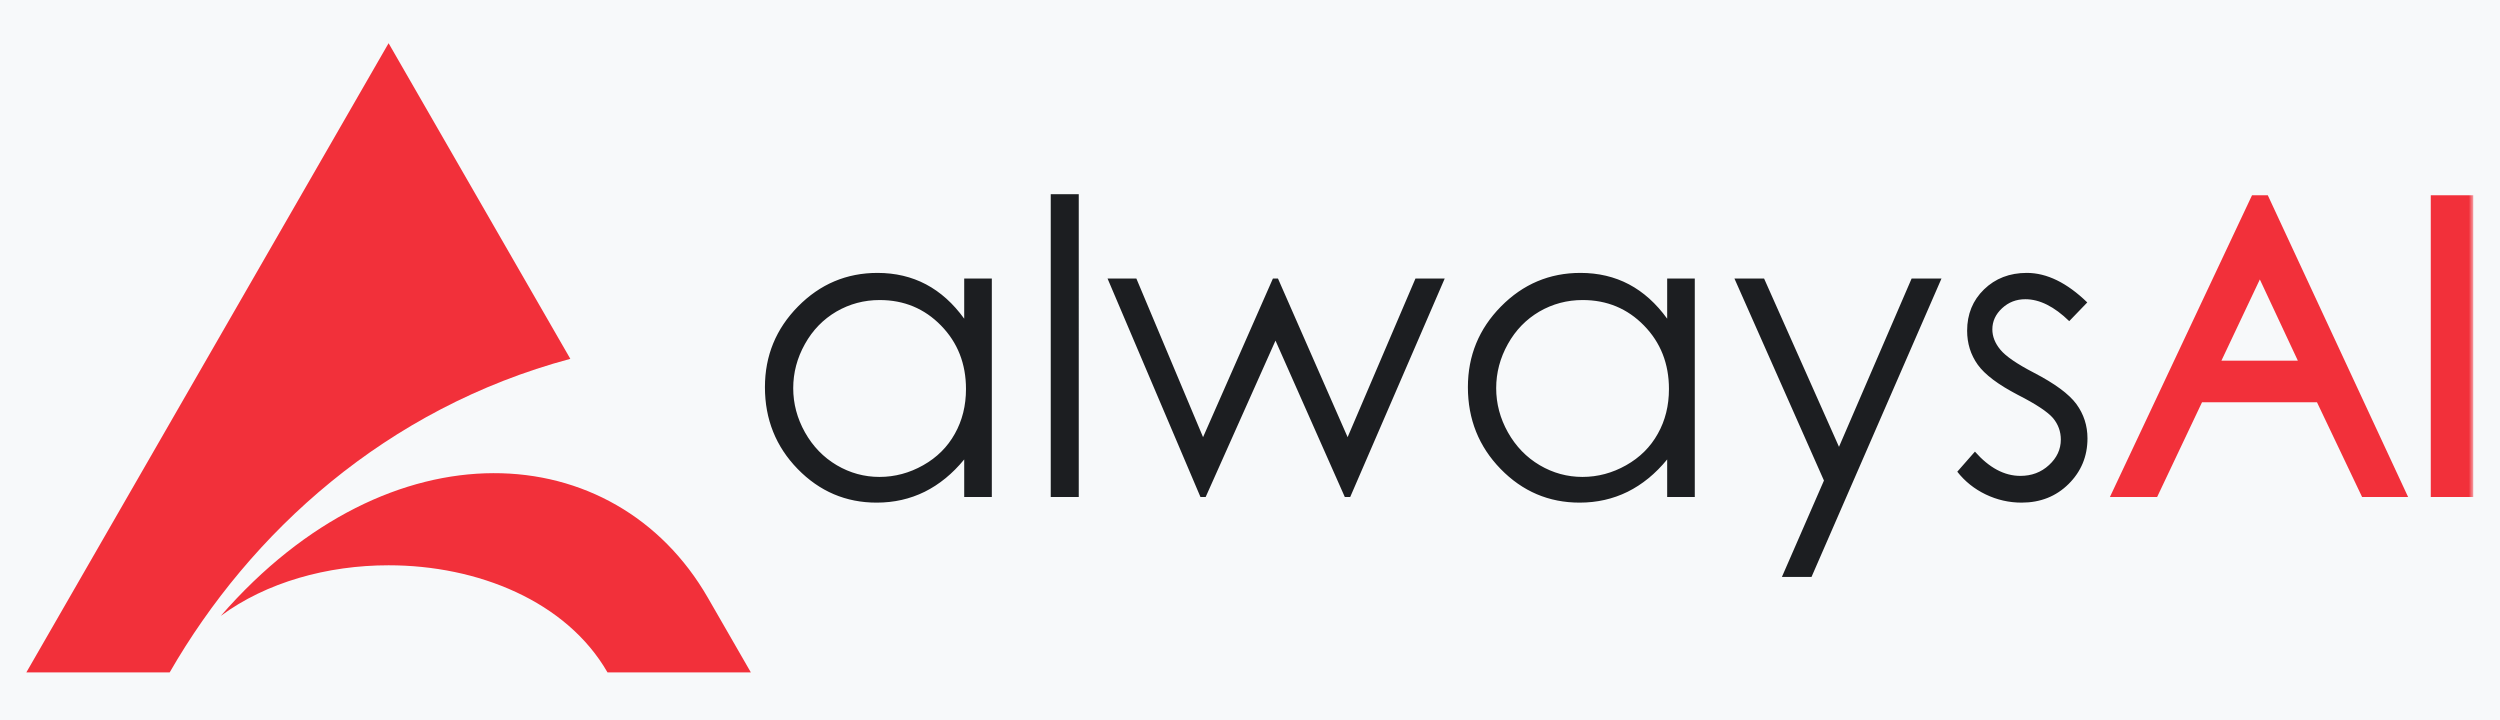 <svg xmlns="http://www.w3.org/2000/svg" xmlns:xlink="http://www.w3.org/1999/xlink" width="500" height="144" viewBox="0 0 500 144">
    <defs>
        <path id="a" d="M0 126.436h489.39V.592H0z"/>
    </defs>
    <g fill="none" fill-rule="evenodd">
        <path fill="#f7f9fa" d="M0 0h500v144H0z"/>
        <g transform="translate(5.265 8.047)">
            <path fill="#F2303A" d="M38.888 115.136c9.117-6.75 21.34-10.125 33.564-10.125 17.781 0 35.562 7.141 43.784 21.424h28.67l-8.62-14.972c-18.539-32.2-63.444-35.365-97.398 3.673m69.91-51.417L72.453.594.002 126.434h28.667c16.08-27.928 43.233-52.812 80.13-62.715"/>
            <path fill="#1C1E21" d="M193.1 47.658v43.698h-5.523v-7.514c-2.35 2.867-4.989 5.016-7.913 6.47-2.925 1.44-6.124 2.168-9.596 2.168-6.163 0-11.426-2.249-15.799-6.732-4.36-4.482-6.547-9.937-6.547-16.365 0-6.291 2.214-11.664 6.615-16.133 4.402-4.467 9.704-6.716 15.896-6.716 3.58 0 6.822.768 9.704 2.289 2.899 1.533 5.44 3.825 7.64 6.869v-8.034h5.524zm-22.43 4.304c-3.117 0-6 .768-8.653 2.302-2.638 1.55-4.742 3.7-6.3 6.497-1.559 2.785-2.338 5.731-2.338 8.828 0 3.086.78 6.032 2.351 8.839 1.585 2.811 3.691 4.99 6.358 6.568 2.651 1.56 5.507 2.342 8.54 2.342 3.075 0 5.987-.782 8.735-2.332 2.746-1.547 4.866-3.643 6.343-6.304 1.487-2.643 2.227-5.631 2.227-8.95 0-5.058-1.667-9.29-4.99-12.69-3.322-3.403-7.407-5.1-12.273-5.1zm34.212 39.391h5.605V30.799h-5.605v60.554zm11.36-43.695h5.765l13.34 31.73 13.971-31.73h1.011l13.93 31.73 13.57-31.73h5.85l-18.904 43.698h-1.077l-13.864-31.28-13.966 31.28h-1.04l-18.586-43.698zm117.45 0v43.698h-5.523v-7.514c-2.348 2.867-4.986 5.016-7.914 6.47-2.925 1.44-6.123 2.168-9.593 2.168-6.166 0-11.429-2.249-15.801-6.732-4.36-4.482-6.548-9.937-6.548-16.365 0-6.291 2.214-11.664 6.616-16.133 4.402-4.467 9.704-6.716 15.896-6.716 3.58 0 6.821.768 9.707 2.289 2.893 1.533 5.436 3.825 7.637 6.869v-8.034h5.523zm-22.43 4.304c-3.117 0-6 .768-8.654 2.302-2.637 1.55-4.744 3.7-6.3 6.497-1.558 2.785-2.337 5.731-2.337 8.828 0 3.086.779 6.032 2.35 8.839 1.586 2.811 3.692 4.99 6.359 6.568 2.648 1.56 5.507 2.342 8.543 2.342 3.074 0 5.984-.782 8.732-2.332 2.746-1.547 4.865-3.643 6.342-6.304 1.49-2.643 2.227-5.631 2.227-8.95 0-5.058-1.666-9.29-4.989-12.69-3.32-3.403-7.408-5.1-12.273-5.1zm30.357-4.304h5.931l14.983 33.663 14.527-33.663h5.973l-25.994 59.678h-5.921l8.406-19.272-17.905-40.406zm70.568 4.784l-3.606 3.74c-2.996-2.919-5.921-4.384-8.775-4.384-1.82 0-3.362.602-4.662 1.808-1.298 1.207-1.94 2.62-1.94 4.224 0 1.413.531 2.767 1.597 4.055 1.067 1.304 3.312 2.852 6.727 4.62 4.167 2.165 7 4.248 8.487 6.265 1.477 2.028 2.215 4.316 2.215 6.864 0 3.58-1.259 6.621-3.773 9.116-2.501 2.482-5.644 3.73-9.404 3.73-2.514 0-4.905-.549-7.19-1.644-2.282-1.101-4.167-2.62-5.673-4.539l3.528-4.018c2.856 3.237 5.889 4.853 9.088 4.853 2.243 0 4.157-.71 5.728-2.165 1.572-1.439 2.364-3.14 2.364-5.1 0-1.6-.518-3.04-1.556-4.29-1.055-1.234-3.39-2.794-7.055-4.658-3.92-2.043-6.587-4.047-8.009-6.032-1.405-1.975-2.119-4.235-2.119-6.785 0-3.316 1.122-6.072 3.378-8.266 2.256-2.19 5.112-3.302 8.556-3.302 4.004 0 8.035 1.972 12.094 5.908z"/>
            <path fill="#F2303A" d="M458.136 72.41h-22.999l-8.977 18.945h-9.444l28.425-60.35h3.154l28.064 60.35h-9.204l-9.02-18.944zm-3.83-8.323l-7.604-16.247-7.684 16.247h15.287z"/>
            <mask id="b" fill="#f7f9fa">
                <use xlink:href="#a"/>
            </mask>
            <path fill="#F2303A" d="M480.888 91.353h8.501V31.005h-8.5z" mask="url(#b)"/>
        </g>
    </g>
</svg>
